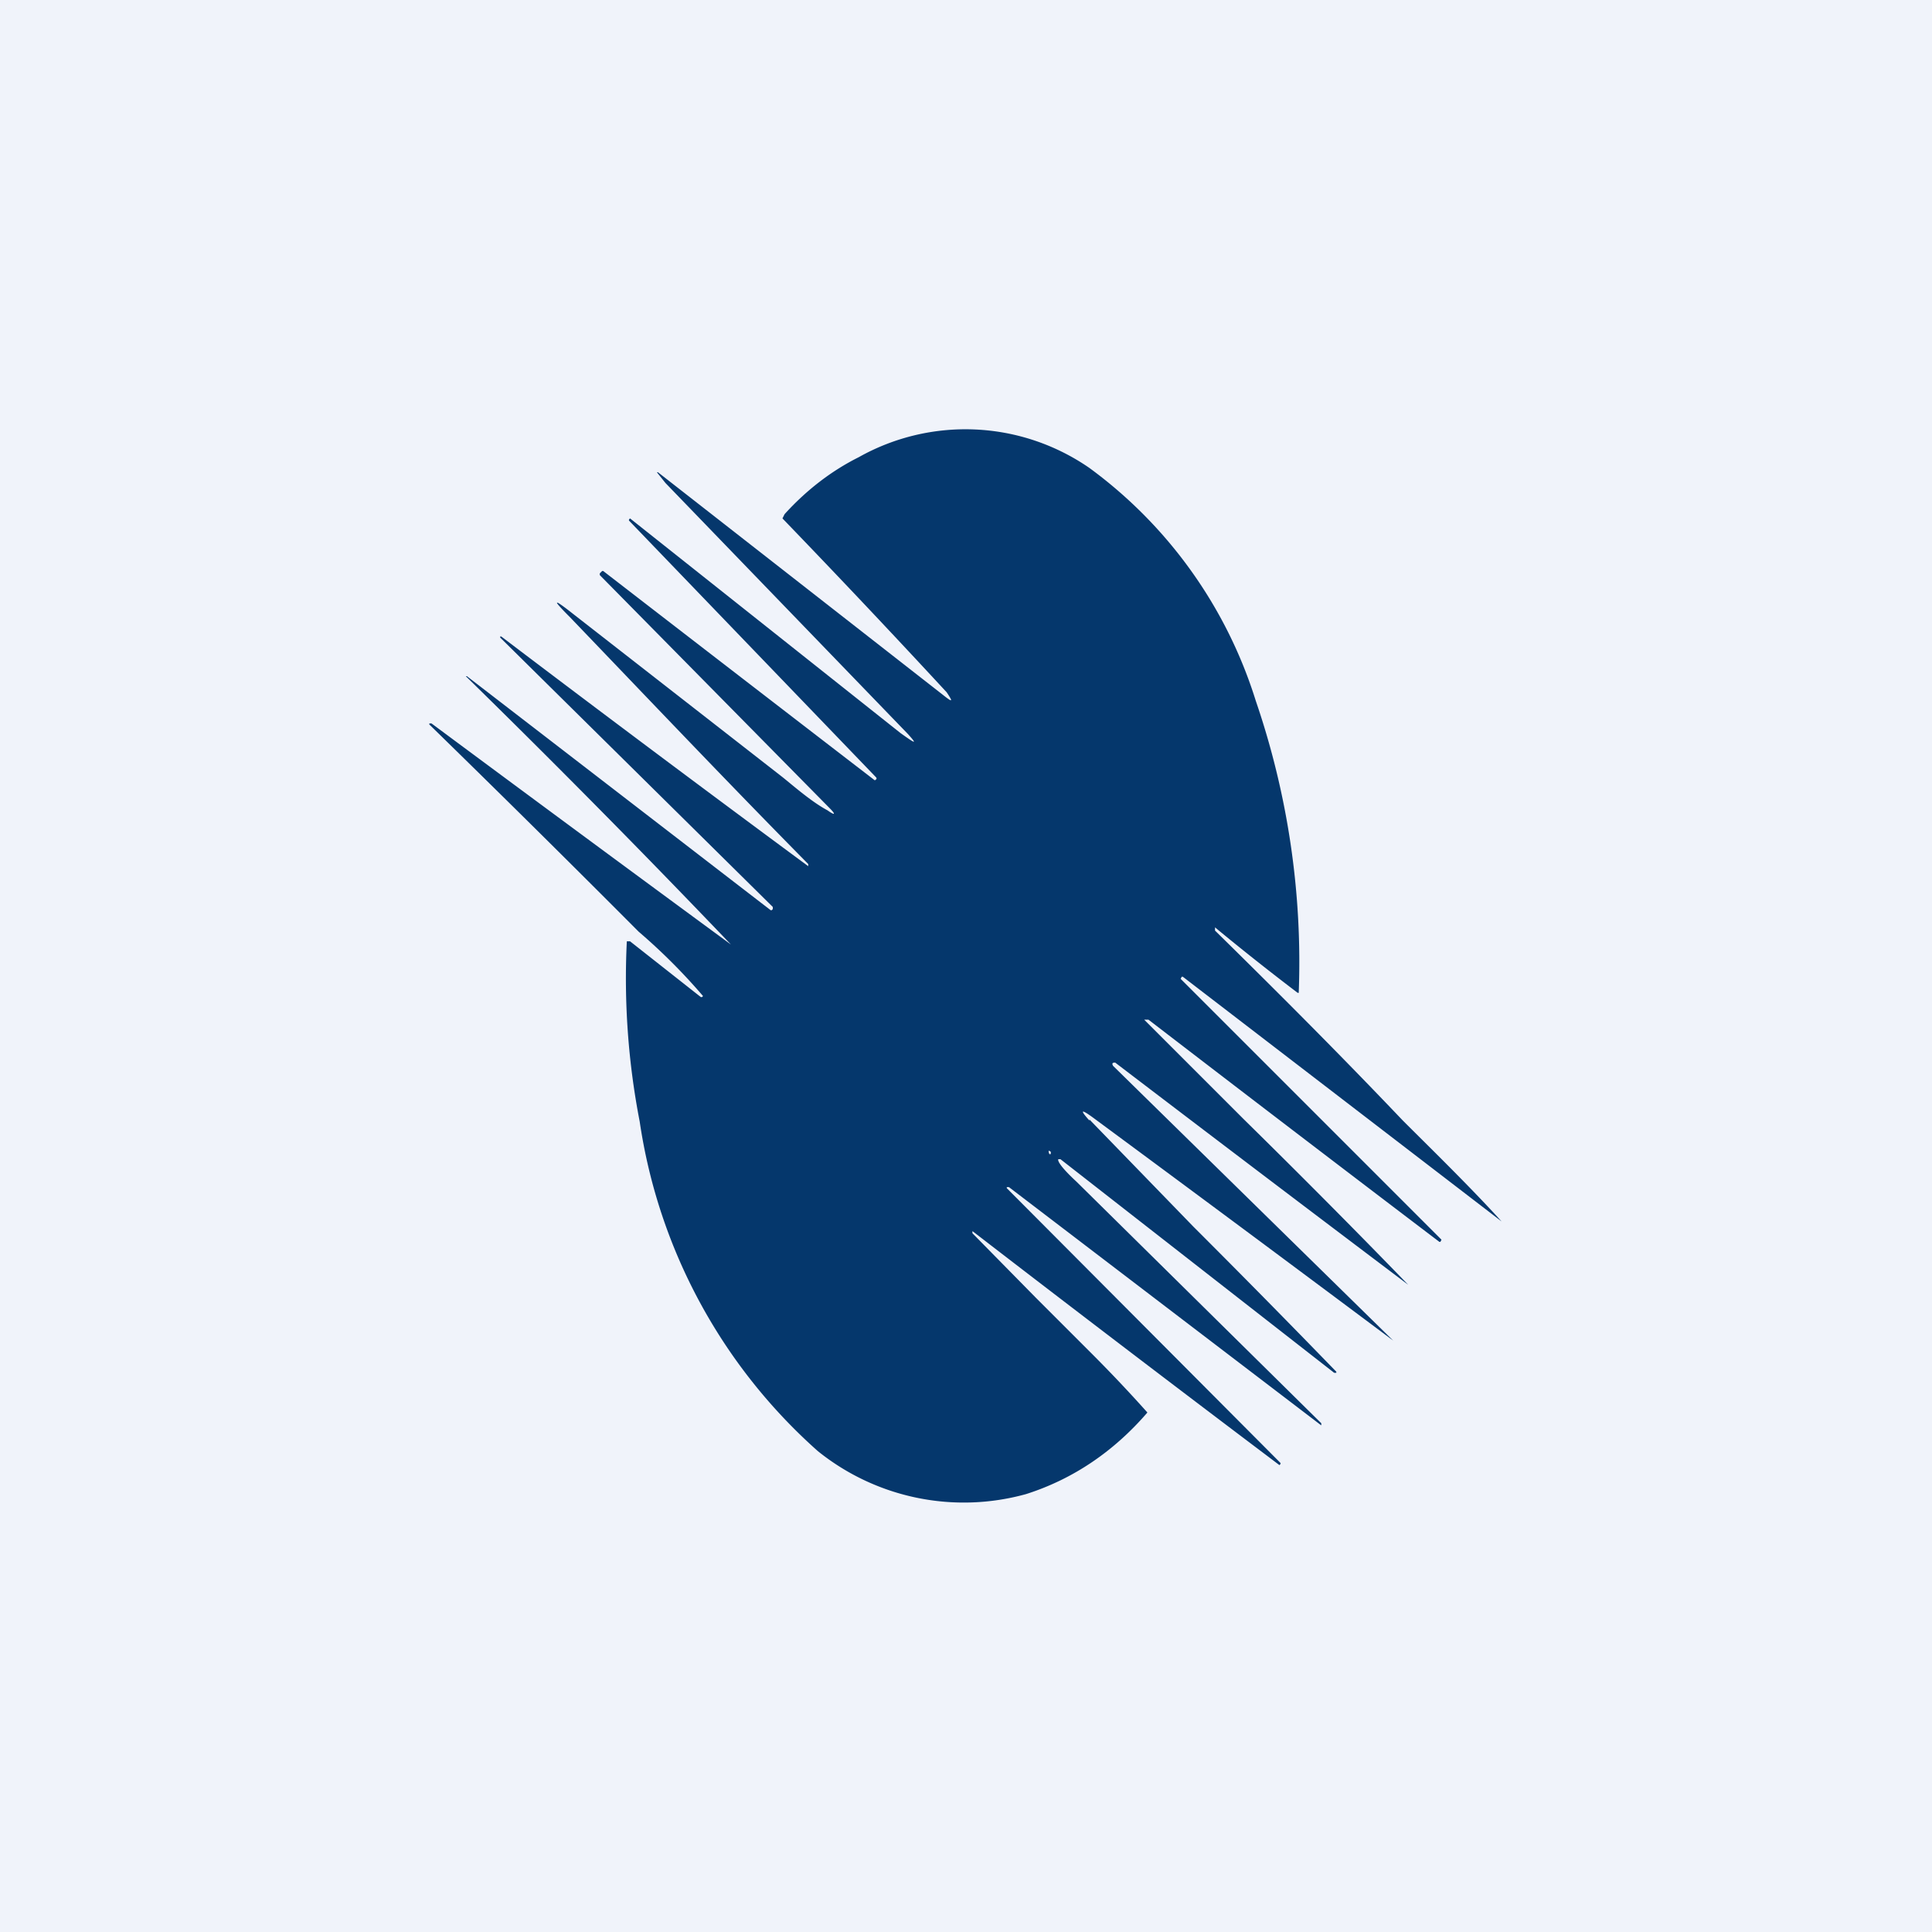 <!-- by TradingView --><svg width="18" height="18" viewBox="0 0 18 18" xmlns="http://www.w3.org/2000/svg"><path fill="#F0F3FA" d="M0 0h18v18H0z"/><path d="m10.15 10.43.97 1a116.56 116.56 0 0 1 1.33 1.35v.01h-.02L9.88 10.8h-.02c-.01.02.04.09.17.21l2.28 2.25v.02a17627.67 17627.67 0 0 1-2.91-2.22h-.02v.01l2.55 2.56v.01l-.01.01a345.62 345.62 0 0 1-2.86-2.18v.02l.59.6.54.54a13.45 13.45 0 0 1 .5.53c-.31.36-.69.62-1.13.76a2.17 2.17 0 0 1-1.94-.4 5.1 5.1 0 0 1-1.66-3.07 7 7 0 0 1-.12-1.68h.03l.66.52h.01l.01-.01a5.5 5.5 0 0 0-.6-.6A192.47 192.47 0 0 0 4 6.75v-.01h.02A682.24 682.24 0 0 0 6.81 8.8a105.29 105.29 0 0 0-2.47-2.5h.01l2.83 2.18h.01l.01-.01v-.02L4.66 5.94v-.01h.01a276.23 276.23 0 0 0 2.86 2.14v-.02c-.77-.78-1.5-1.55-2.22-2.3-.17-.17-.16-.18.03-.03l1.95 1.52c.1.08.27.23.42.31.07.05.08.04.02-.02L5.59 5.36a.02.02 0 0 1 0-.02l.02-.02h.01a1489.35 1489.35 0 0 0 2.53 1.95c.02-.01.02-.02.01-.03l-2.3-2.39v-.01l.01-.01 2.52 2c.14.1.16.11.07.01L6.2 4.5l-.08-.1h.01l2.65 2.07c.1.08.1.07.04-.02a105.57 105.57 0 0 0-1.53-1.62l.02-.04c.2-.22.43-.4.69-.53a2.03 2.03 0 0 1 2.15.1 4.26 4.26 0 0 1 1.55 2.17 7.51 7.51 0 0 1 .4 2.72h-.01a24.01 24.01 0 0 1-.77-.61v.03c.57.56 1.16 1.15 1.75 1.77.25.25.63.62.92.94.01.01.01.01 0 0L11.02 9.1h-.01l-.01.02a17018.23 17018.23 0 0 1 2.43 2.43l-.01.02h-.01a584.99 584.99 0 0 1-2.71-2.07h-.04l.93.93a89.67 89.67 0 0 1 1.53 1.54 664.87 664.87 0 0 1-2.73-2.07c-.03 0-.03.01-.02.03l2.61 2.56a593.7 593.7 0 0 0-2.8-2.08c-.11-.08-.12-.07-.03.03Zm-.36.3-.02-.01c0 .03.01.04.02.03v-.01Z" fill="#05376C"/></svg>